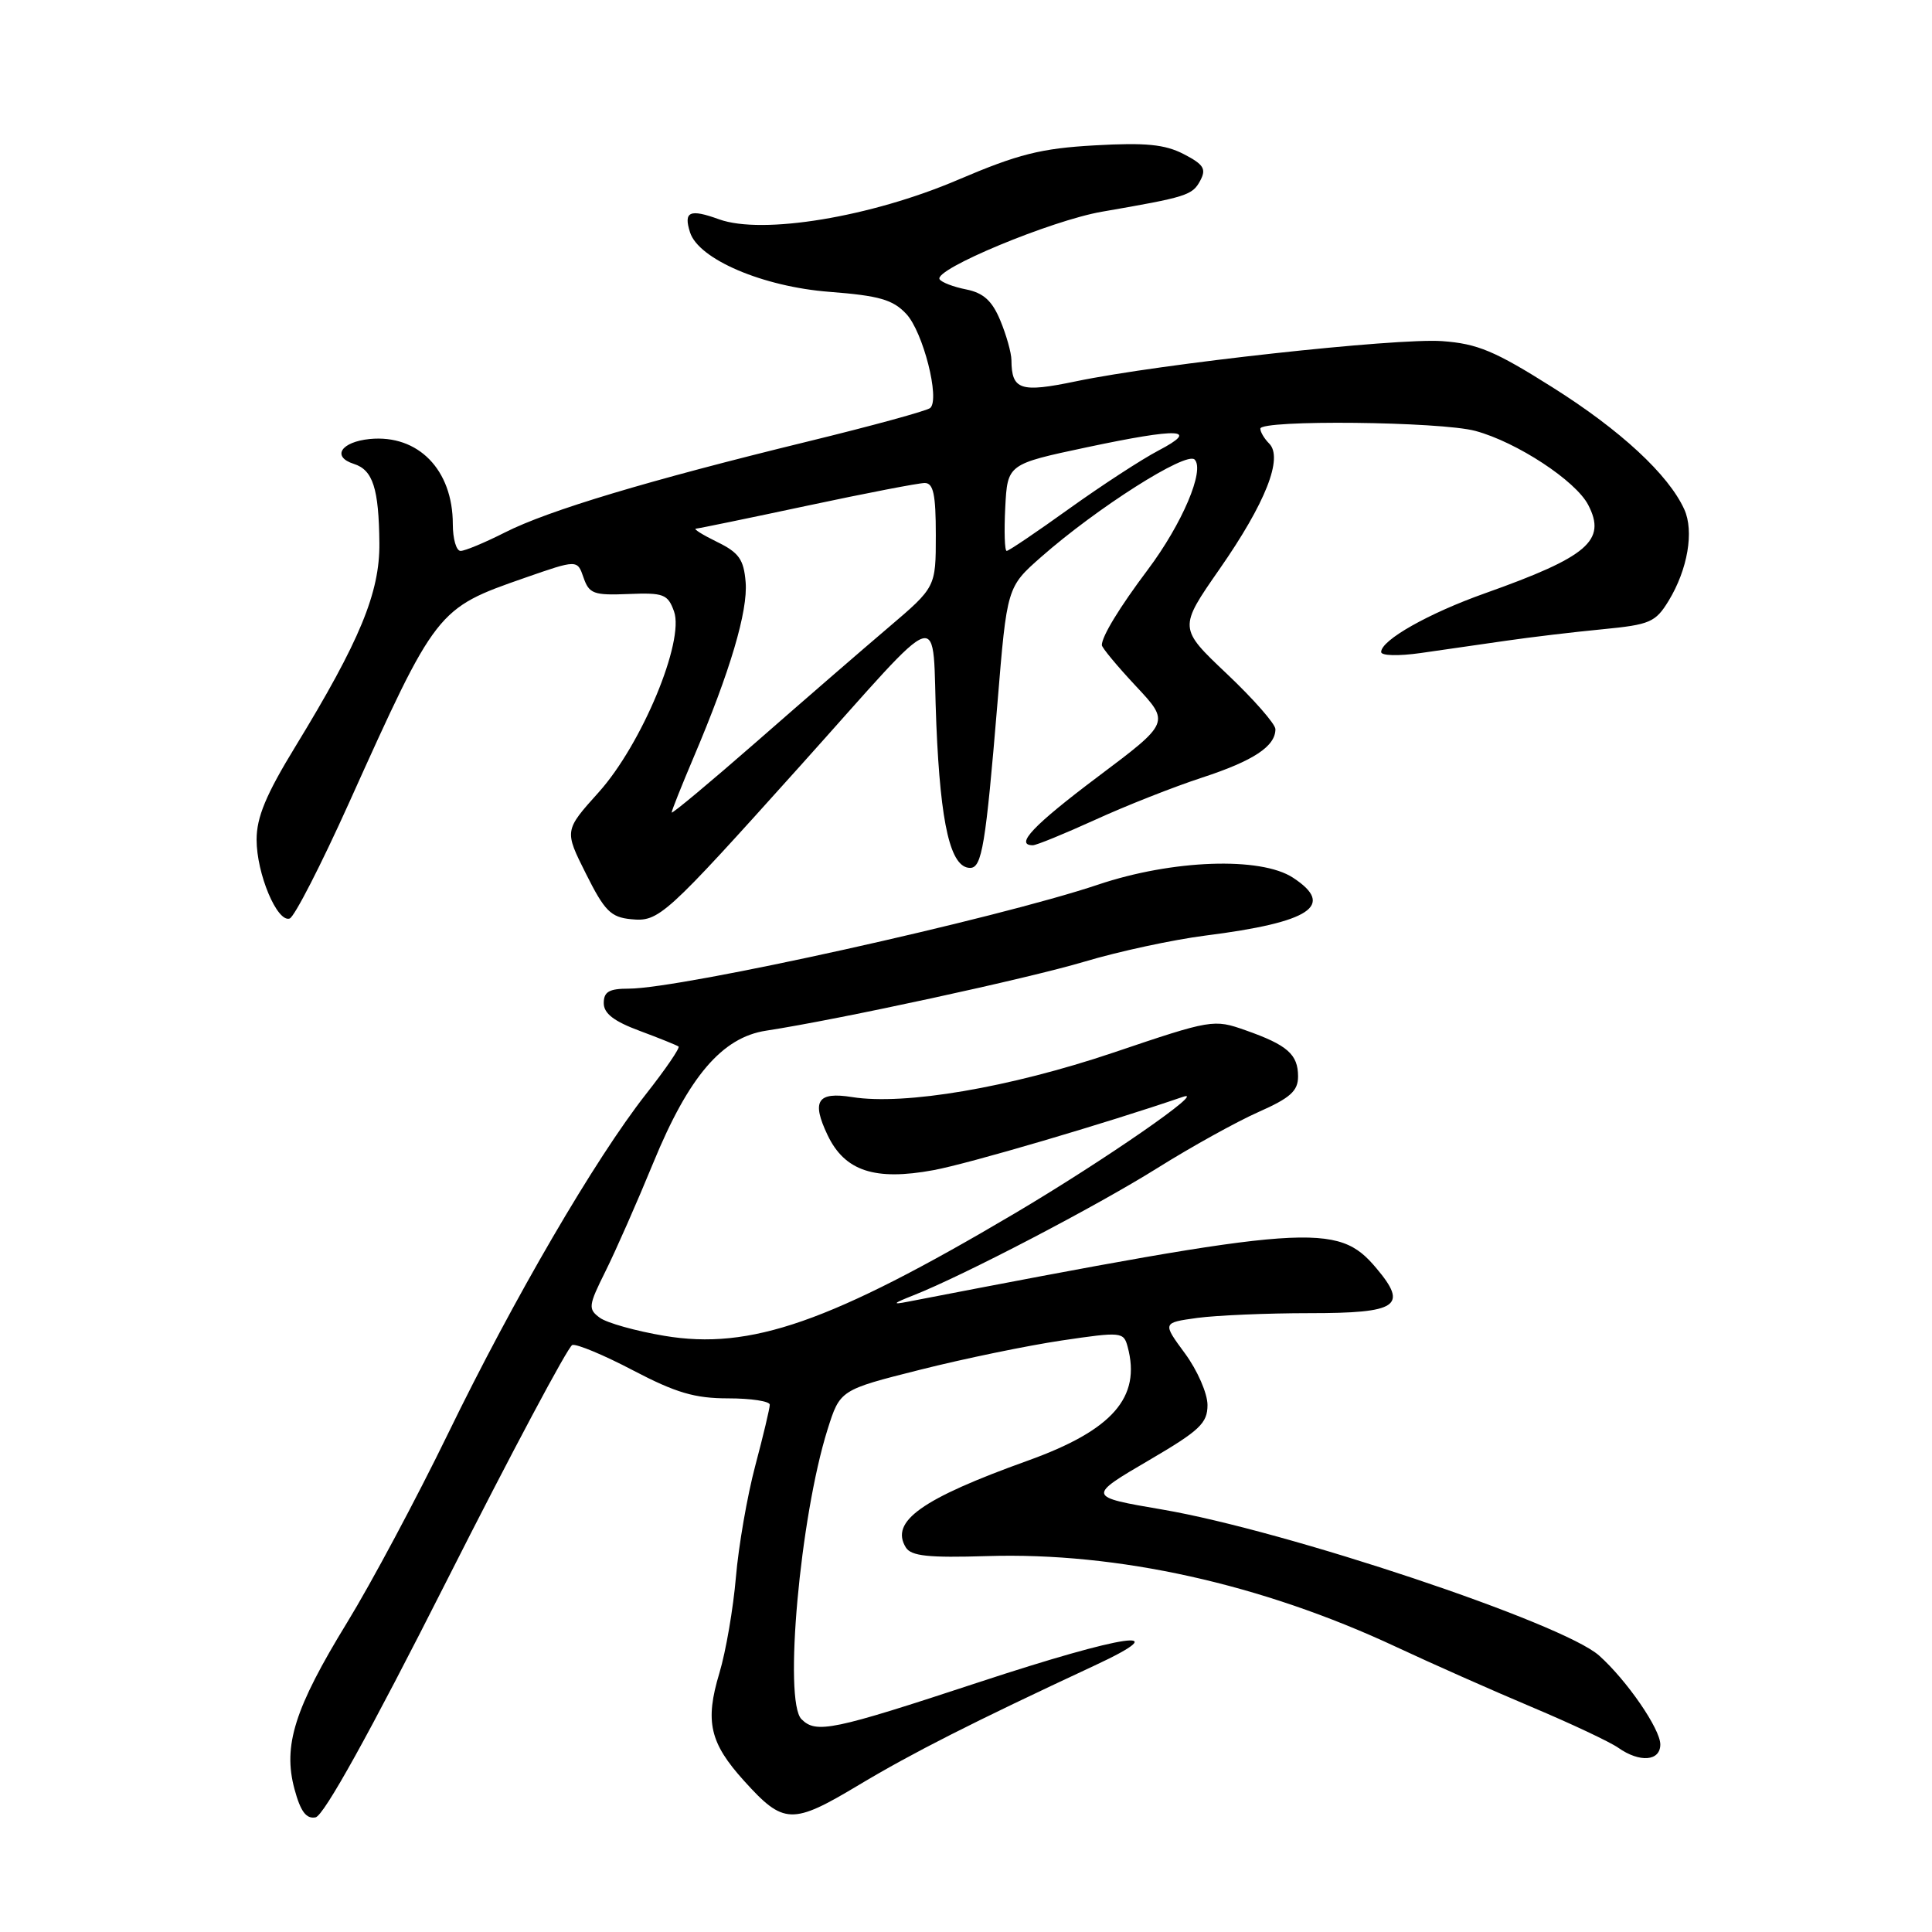 <?xml version="1.0" encoding="UTF-8" standalone="no"?>
<!DOCTYPE svg PUBLIC "-//W3C//DTD SVG 1.1//EN" "http://www.w3.org/Graphics/SVG/1.1/DTD/svg11.dtd" >
<svg xmlns="http://www.w3.org/2000/svg" xmlns:xlink="http://www.w3.org/1999/xlink" version="1.1" viewBox="0 0 256 256">
 <g >
 <path fill="currentColor"
d=" M 59.16 209.52 C 67.77 192.49 75.28 178.41 75.83 178.22 C 76.39 178.04 80.02 179.55 83.90 181.59 C 89.56 184.55 92.06 185.29 96.48 185.29 C 99.52 185.29 102.00 185.67 102.00 186.13 C 102.00 186.60 101.13 190.25 100.07 194.24 C 99.01 198.23 97.86 204.88 97.51 209.00 C 97.16 213.12 96.18 218.84 95.32 221.70 C 93.39 228.11 94.04 230.94 98.60 235.98 C 103.84 241.78 104.95 241.82 113.78 236.53 C 120.96 232.23 128.90 228.21 145.00 220.71 C 156.23 215.48 149.13 216.51 129.63 222.93 C 110.29 229.30 108.15 229.75 106.20 227.80 C 103.81 225.41 106.01 201.00 109.65 189.43 C 111.31 184.17 111.31 184.17 121.91 181.50 C 127.73 180.03 136.18 178.29 140.69 177.62 C 148.60 176.45 148.89 176.48 149.42 178.46 C 151.23 185.17 147.41 189.51 136.17 193.55 C 122.11 198.60 117.90 201.60 120.03 205.05 C 120.74 206.19 123.02 206.43 130.78 206.19 C 148.10 205.65 167.18 209.89 184.99 218.22 C 189.67 220.41 197.76 224.00 202.96 226.19 C 208.16 228.38 213.32 230.81 214.43 231.59 C 217.28 233.59 220.00 233.37 220.00 231.15 C 220.00 229.10 215.57 222.66 211.89 219.37 C 207.08 215.07 170.44 202.83 154.00 200.02 C 144.03 198.32 144.02 198.30 152.33 193.44 C 158.97 189.55 160.00 188.58 160.00 186.17 C 160.00 184.64 158.66 181.57 157.01 179.33 C 154.02 175.27 154.02 175.27 158.65 174.63 C 161.20 174.29 167.89 174.00 173.53 174.00 C 185.23 174.00 186.61 173.07 182.38 168.05 C 177.23 161.92 173.58 162.18 120.21 172.50 C 118.15 172.90 118.34 172.70 121.00 171.65 C 127.66 169.03 145.29 159.83 153.38 154.76 C 157.85 151.96 163.86 148.63 166.75 147.35 C 170.97 145.48 172.00 144.56 172.00 142.64 C 172.00 139.71 170.59 138.47 165.05 136.52 C 160.83 135.03 160.56 135.07 147.52 139.48 C 133.78 144.11 119.87 146.48 112.92 145.37 C 108.30 144.63 107.50 145.88 109.66 150.41 C 111.93 155.17 115.91 156.49 123.70 155.05 C 128.32 154.20 146.54 148.84 156.74 145.34 C 160.18 144.16 146.32 153.76 134.44 160.79 C 110.04 175.22 99.42 178.93 88.01 177.00 C 84.25 176.37 80.41 175.29 79.48 174.61 C 77.90 173.45 77.96 173.01 80.24 168.43 C 81.59 165.72 84.44 159.25 86.57 154.06 C 91.26 142.64 95.68 137.46 101.51 136.57 C 111.17 135.09 136.21 129.66 143.71 127.42 C 148.22 126.07 155.42 124.52 159.71 123.97 C 173.65 122.21 176.99 120.00 171.33 116.30 C 167.05 113.49 155.33 113.91 145.50 117.22 C 132.04 121.74 90.27 131.00 83.32 131.00 C 80.71 131.00 80.00 131.41 80.00 132.92 C 80.00 134.29 81.35 135.33 84.75 136.59 C 87.36 137.56 89.68 138.50 89.91 138.67 C 90.13 138.84 88.19 141.68 85.60 144.97 C 78.86 153.56 68.07 172.06 59.35 190.00 C 55.20 198.53 49.19 209.78 45.99 215.00 C 39.03 226.37 37.47 231.31 39.02 237.06 C 39.82 240.03 40.57 241.04 41.81 240.81 C 42.91 240.60 48.97 229.67 59.16 209.52 Z  M 46.23 106.42 C 57.82 80.71 57.88 80.63 69.50 76.58 C 76.50 74.14 76.50 74.14 77.32 76.53 C 78.06 78.68 78.67 78.90 83.27 78.71 C 87.93 78.52 88.49 78.73 89.31 81.01 C 90.73 84.94 85.03 98.64 79.33 104.98 C 74.77 110.05 74.77 110.05 77.64 115.77 C 80.11 120.71 80.93 121.54 83.62 121.80 C 87.32 122.16 88.04 121.51 106.00 101.52 C 125.74 79.55 123.41 80.26 124.07 96.00 C 124.63 109.35 125.96 115.00 128.55 115.00 C 130.11 115.00 130.61 111.98 132.17 93.15 C 133.43 77.79 133.43 77.79 137.96 73.80 C 145.36 67.29 157.18 59.78 158.29 60.89 C 159.68 62.28 156.65 69.41 152.08 75.50 C 148.34 80.48 146.00 84.32 146.00 85.48 C 146.00 85.81 148.03 88.26 150.51 90.91 C 155.03 95.74 155.03 95.74 145.51 102.89 C 136.93 109.34 134.40 112.00 136.86 112.00 C 137.33 112.00 141.04 110.48 145.11 108.63 C 149.17 106.77 155.54 104.26 159.27 103.04 C 166.09 100.81 169.00 98.89 169.00 96.62 C 169.00 95.94 166.11 92.64 162.58 89.30 C 156.16 83.22 156.16 83.22 161.60 75.40 C 167.69 66.66 170.06 60.66 168.17 58.77 C 167.53 58.13 167.00 57.24 167.00 56.80 C 167.00 55.60 190.90 55.85 195.50 57.10 C 200.99 58.58 208.80 63.71 210.45 66.91 C 212.90 71.63 210.39 73.77 196.78 78.61 C 189.31 81.26 183.02 84.81 183.01 86.39 C 183.00 86.89 185.29 86.95 188.25 86.53 C 191.14 86.12 196.20 85.39 199.50 84.91 C 202.80 84.43 208.58 83.74 212.35 83.38 C 218.63 82.77 219.36 82.46 221.10 79.61 C 223.63 75.46 224.50 70.38 223.17 67.48 C 221.08 62.89 214.74 57.01 205.74 51.34 C 198.07 46.50 195.78 45.54 191.08 45.20 C 185.01 44.77 153.73 48.20 142.55 50.53 C 135.20 52.06 134.05 51.68 134.02 47.72 C 134.01 46.74 133.34 44.37 132.54 42.45 C 131.46 39.85 130.31 38.81 128.02 38.35 C 126.34 38.02 124.75 37.41 124.50 37.00 C 123.70 35.70 139.31 29.21 146.03 28.05 C 157.25 26.11 157.99 25.88 159.03 23.95 C 159.87 22.38 159.51 21.80 156.85 20.42 C 154.35 19.13 151.81 18.88 145.08 19.26 C 137.92 19.66 134.92 20.42 126.95 23.82 C 115.40 28.76 101.02 31.13 95.28 29.06 C 91.39 27.65 90.55 28.02 91.43 30.78 C 92.56 34.35 101.08 37.99 109.90 38.67 C 116.50 39.18 118.31 39.70 120.08 41.59 C 122.31 43.96 124.58 52.88 123.26 54.06 C 122.84 54.43 115.53 56.43 107.00 58.51 C 85.83 63.68 72.67 67.63 66.91 70.55 C 64.25 71.90 61.60 73.00 61.03 73.00 C 60.46 73.00 60.00 71.40 60.00 69.45 C 60.00 62.25 55.41 57.55 49.00 58.17 C 45.18 58.55 43.91 60.52 46.89 61.47 C 49.41 62.27 50.20 64.72 50.27 71.98 C 50.33 78.54 47.68 84.93 39.14 98.92 C 35.25 105.28 34.00 108.29 34.00 111.26 C 34.00 115.77 36.72 122.26 38.38 121.71 C 39.00 121.51 42.53 114.63 46.23 106.42 Z  M 89.00 107.66 C 89.00 107.41 90.31 104.12 91.91 100.35 C 96.74 88.99 99.12 80.95 98.80 77.13 C 98.55 74.11 97.91 73.22 95.00 71.80 C 93.08 70.86 91.82 70.07 92.22 70.05 C 92.61 70.02 99.26 68.65 107.00 67.00 C 114.74 65.35 121.73 64.00 122.53 64.00 C 123.68 64.00 124.00 65.51 124.00 70.90 C 124.00 77.80 124.00 77.80 117.75 83.12 C 114.31 86.04 106.44 92.86 100.25 98.28 C 94.06 103.69 89.00 107.91 89.00 107.66 Z  M 133.20 67.25 C 133.50 61.50 133.50 61.50 144.00 59.27 C 156.32 56.66 159.07 56.78 153.50 59.70 C 151.30 60.85 145.99 64.31 141.69 67.39 C 137.39 70.48 133.66 73.00 133.39 73.00 C 133.12 73.00 133.04 70.41 133.20 67.25 Z "/>
</g>
</svg>